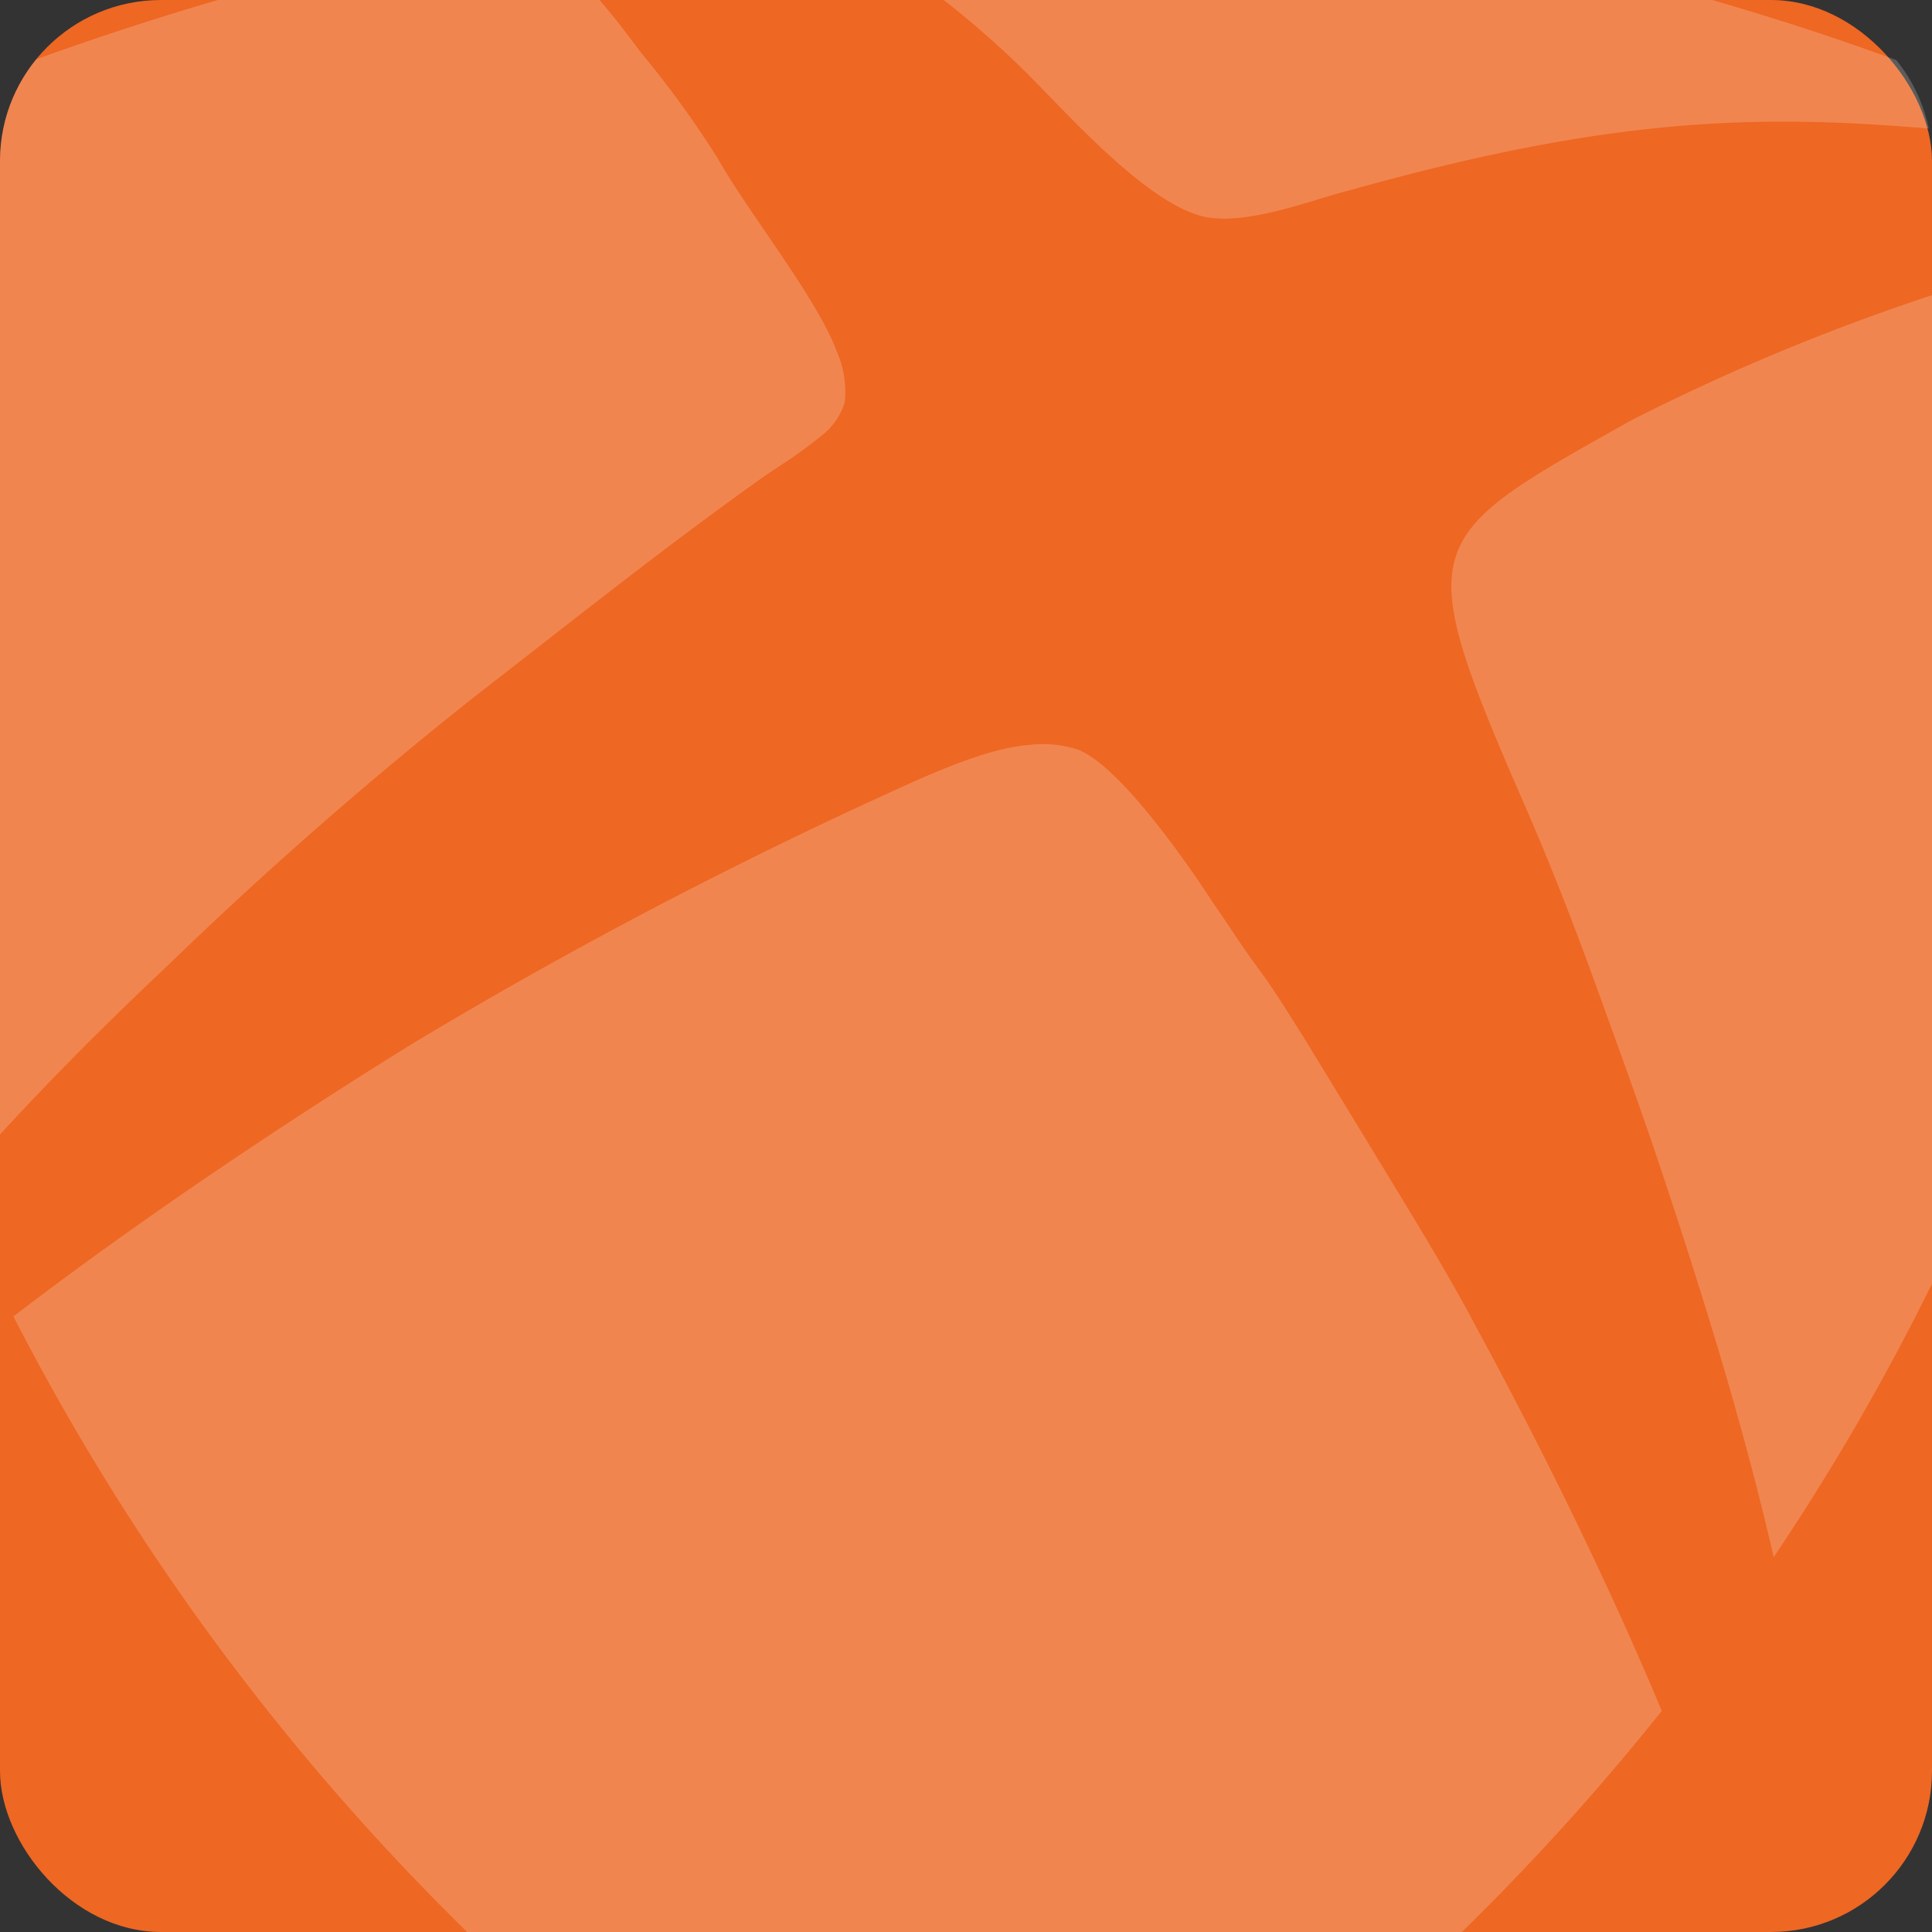 <svg id="Layer_1" data-name="Layer 1" xmlns="http://www.w3.org/2000/svg" viewBox="0 0 72 72"><rect x="0" y="0" width="72" height="72" fill="#333333" stroke="none"/><defs><style>.cls-1{fill:#ee6723;}.cls-2{opacity:0.2;}.cls-3{fill:#fff;fill-rule:evenodd;}</style></defs><title>select-colour-card-orange</title><rect class="cls-1" width="72" height="72" rx="6"/><g class="cls-2"><path class="cls-3" d="M61.93,63.76c-2.33-5.57-5-10.78-7-14.46-1.17-2.2-2.58-4.45-3.88-6.6q-1.22-2-2.44-4c-.55-.87-1.13-1.82-1.74-2.64s-1.1-1.61-1.66-2.41l0,0s-3.14-4.93-5-5.7a4.2,4.2,0,0,0-1.85-.19c-1.75.13-4.16,1.3-6,2.14a176.87,176.87,0,0,0-17,9C11.24,41.45,5.57,45.17.5,49.06A89,89,0,0,0,17.41,72H54.48A90.52,90.52,0,0,0,61.93,63.76Z"/><path class="cls-3" d="M6.16,36.07A152.68,152.68,0,0,1,17.64,26c3.52-2.73,7-5.51,10.63-8.1.83-.59,1.31-.83,2.28-1.61A2.56,2.56,0,0,0,31.48,15a3.74,3.74,0,0,0-.29-1.89c-.74-2-3.26-5.12-4.45-7.22A37.2,37.2,0,0,0,23.92,2c-.51-.67-1-1.34-1.58-2H8.12Q4.7,1,1.35,2.21A6,6,0,0,0,0,6V42.28C2.09,40,4.22,37.9,6.16,36.07Z"/><path class="cls-3" d="M72,47.84V11a80,80,0,0,0-11.24,4.68c-7.8,4.39-8.24,4.44-4,14.19,1,2.28,1.89,4.57,2.73,6.89s1.72,4.73,2.51,7.12c1.52,4.58,3,9.35,4.1,14.15A87.42,87.42,0,0,0,72,47.84Z"/><path class="cls-3" d="M45,8.1c1.63.27,4-.69,5.27-1C60,4.37,65.44,4.25,71.88,4.79a6,6,0,0,0-1.21-2.55C68.41,1.41,66.12.67,63.81,0H35.17a35,35,0,0,1,3.06,2.69C39.75,4.2,42.86,7.74,45,8.1Z"/></g></svg>